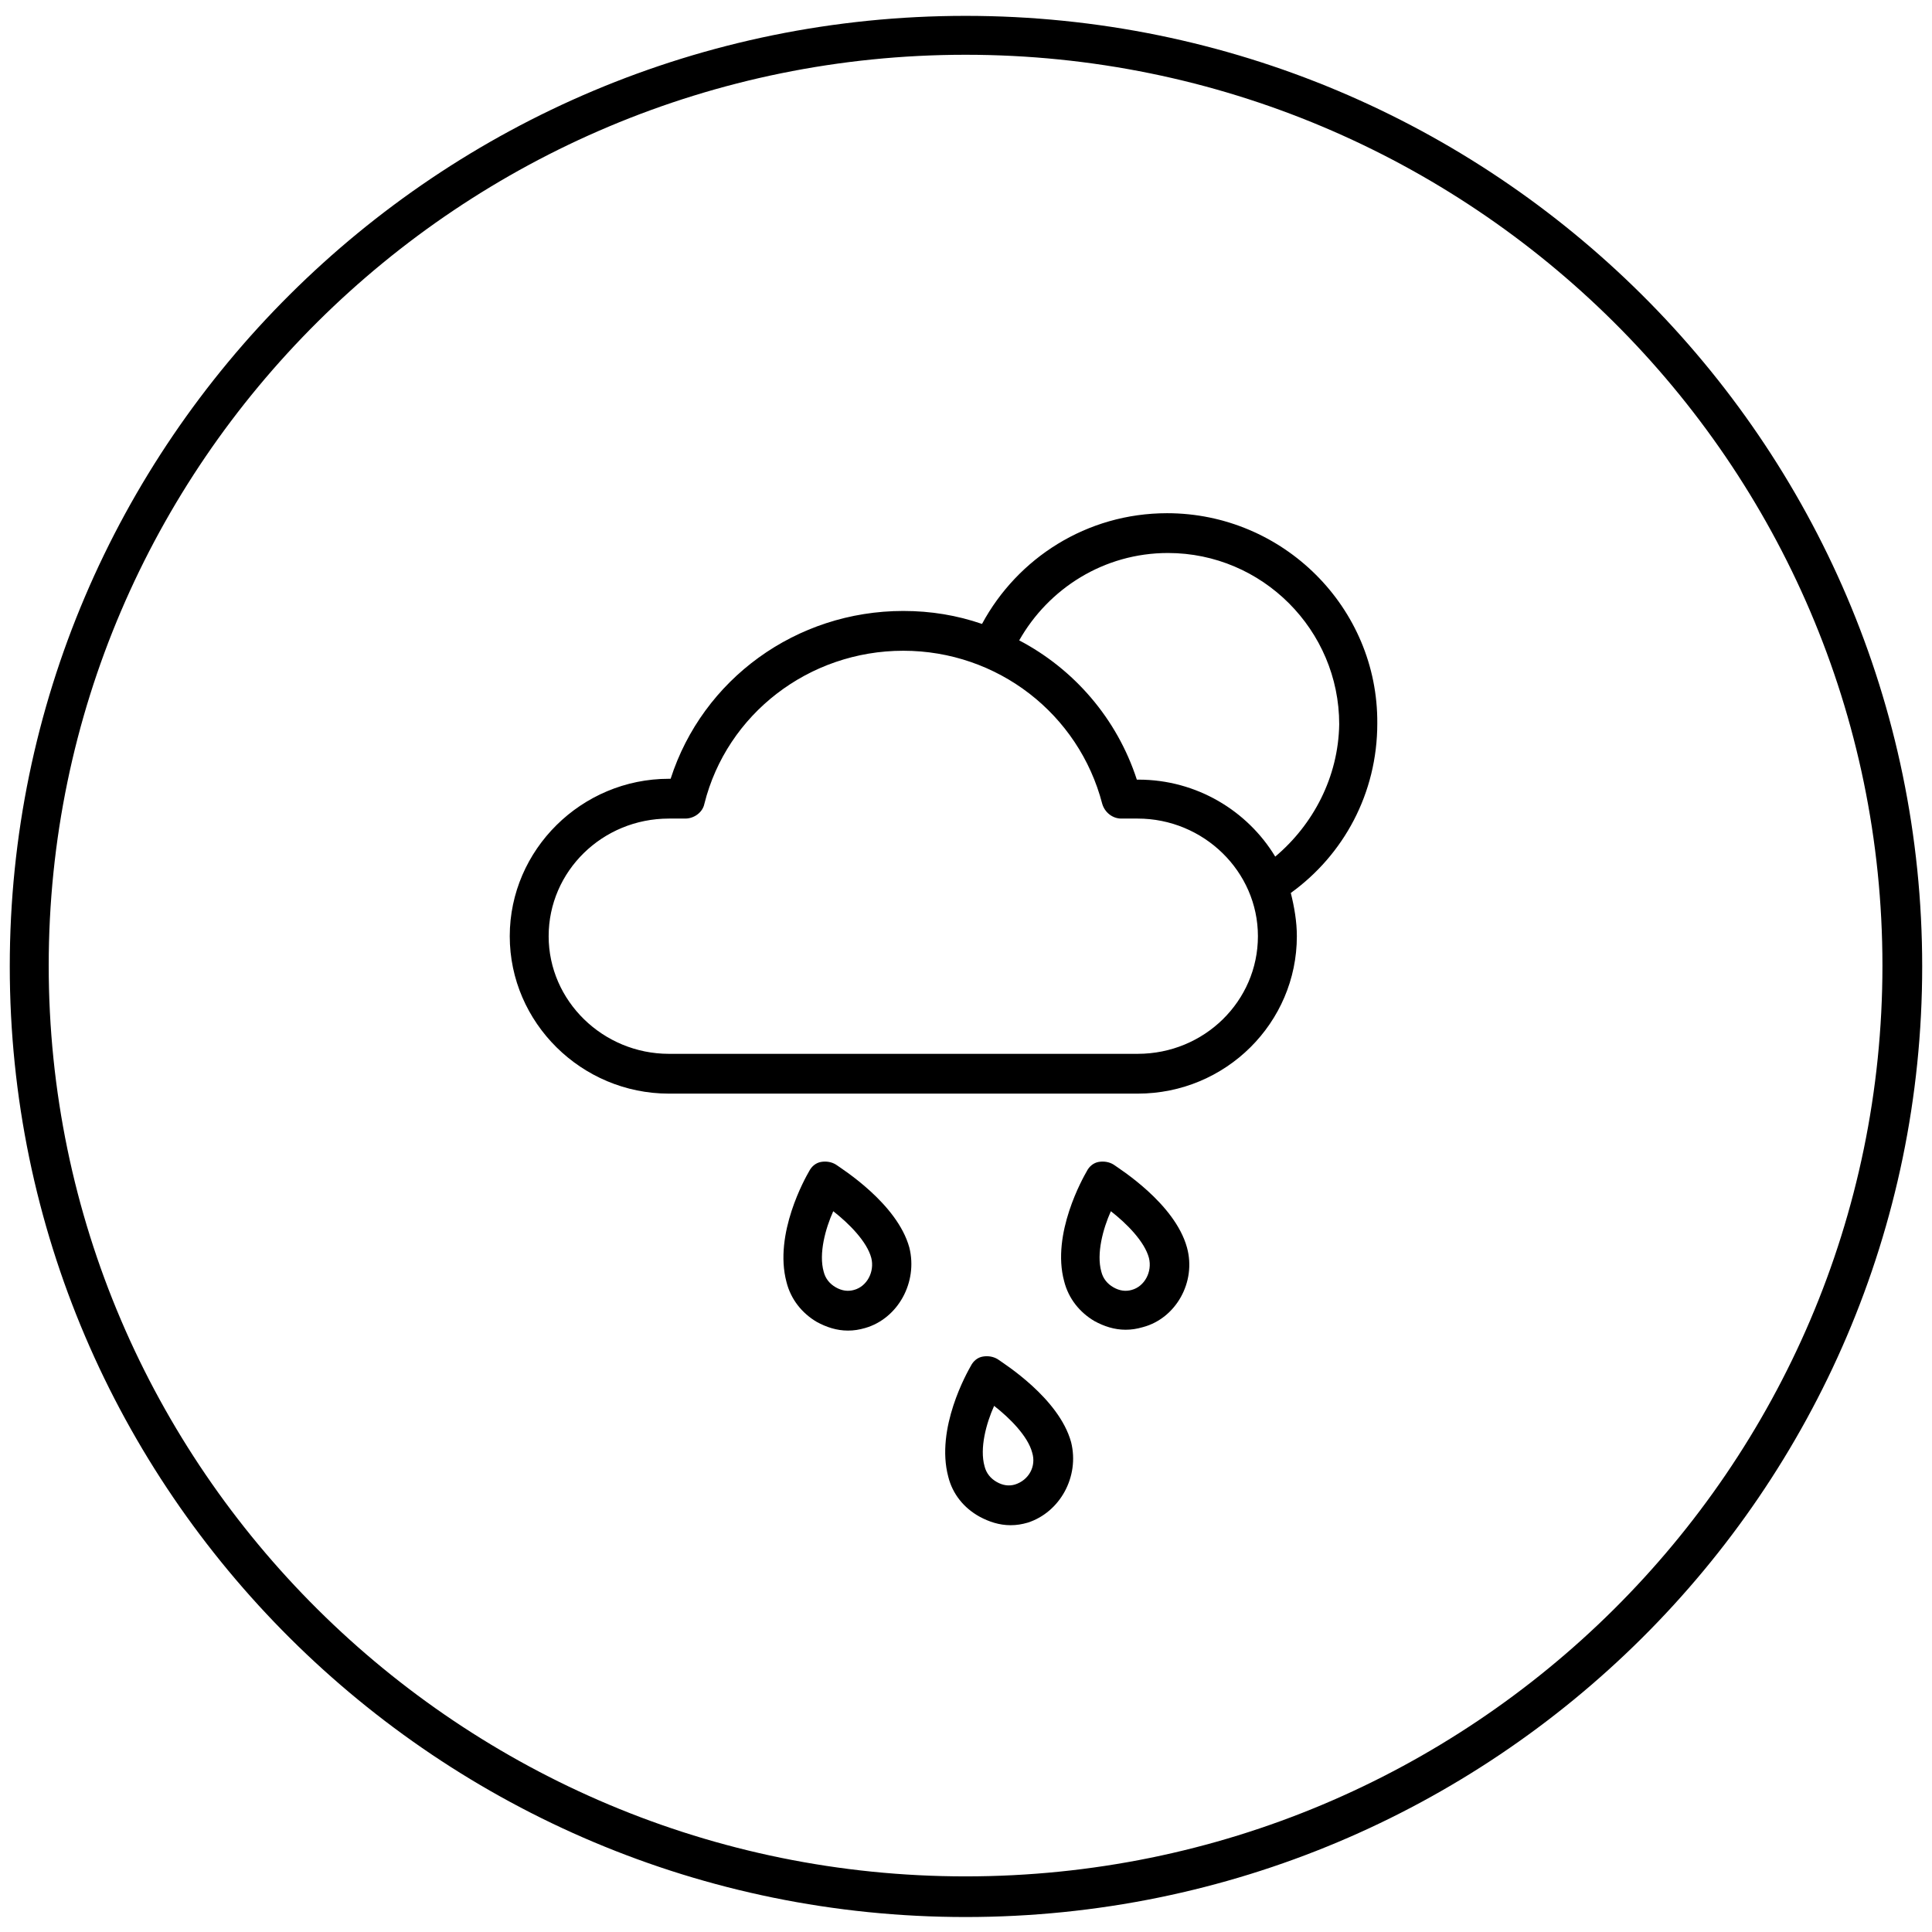 <?xml version="1.0" encoding="UTF-8"?>
<svg preserveAspectRatio="xMidYMid slice" xmlns="http://www.w3.org/2000/svg" width="225px" height="225px" viewBox="0 0 52 52" fill="none">
  <path d="M25.988 0.427C11.787 0.427 0.263 11.904 0.263 26.012C0.263 40.12 11.811 51.597 25.988 51.597C40.189 51.597 51.736 40.12 51.736 26.012C51.736 11.904 40.189 0.427 25.988 0.427ZM25.988 50.503C12.393 50.503 1.311 39.515 1.311 25.989C1.311 12.463 12.393 1.474 25.988 1.474C39.584 1.474 50.666 12.463 50.666 25.989C50.666 39.515 39.607 50.503 25.988 50.503Z" fill="black"></path>
  <path d="M24.475 33.578C24.149 32.391 22.659 31.46 22.496 31.343C22.38 31.273 22.24 31.25 22.101 31.273C21.961 31.297 21.845 31.39 21.775 31.529C21.681 31.692 20.82 33.206 21.169 34.509C21.286 34.975 21.588 35.347 21.984 35.58C22.24 35.72 22.52 35.813 22.822 35.813C22.985 35.813 23.125 35.79 23.288 35.743C24.172 35.487 24.708 34.509 24.475 33.578ZM22.985 34.719C22.822 34.765 22.659 34.742 22.496 34.649C22.333 34.556 22.217 34.416 22.17 34.23C22.031 33.741 22.217 33.066 22.427 32.6C22.846 32.926 23.334 33.415 23.451 33.858C23.544 34.23 23.334 34.626 22.985 34.719Z" fill="black"></path>
  <path d="M28.829 38.816C28.503 37.629 27.013 36.698 26.85 36.581C26.733 36.512 26.594 36.488 26.454 36.512C26.314 36.535 26.198 36.628 26.128 36.768C26.035 36.931 25.174 38.444 25.523 39.748C25.639 40.213 25.942 40.586 26.361 40.819C26.617 40.958 26.896 41.051 27.199 41.051C27.362 41.051 27.502 41.028 27.665 40.981C28.526 40.702 29.061 39.748 28.829 38.816ZM27.315 39.957C27.152 40.004 26.989 39.98 26.826 39.887C26.663 39.794 26.547 39.654 26.5 39.468C26.361 38.979 26.547 38.304 26.757 37.839C27.176 38.165 27.665 38.654 27.781 39.096C27.897 39.468 27.688 39.841 27.315 39.957Z" fill="black"></path>
  <path d="M31.948 33.578C31.622 32.391 30.132 31.46 29.969 31.343C29.853 31.273 29.713 31.25 29.573 31.273C29.434 31.297 29.317 31.39 29.248 31.529C29.154 31.692 28.293 33.206 28.642 34.486C28.759 34.952 29.061 35.324 29.457 35.557C29.713 35.697 29.993 35.79 30.295 35.79C30.458 35.79 30.598 35.767 30.761 35.72C31.645 35.487 32.204 34.509 31.948 33.578ZM30.458 34.719C30.295 34.765 30.132 34.742 29.969 34.649C29.806 34.556 29.69 34.416 29.643 34.23C29.504 33.741 29.69 33.066 29.899 32.6C30.319 32.926 30.807 33.415 30.924 33.858C31.017 34.23 30.807 34.626 30.458 34.719Z" fill="black"></path>
  <path d="M31.413 13.813C29.248 13.813 27.385 15.024 26.431 16.793C25.756 16.561 25.057 16.444 24.312 16.444C21.425 16.444 18.911 18.283 18.05 20.961H18.003C15.652 20.961 13.72 22.87 13.72 25.198C13.72 27.526 15.652 29.435 18.003 29.435H30.621C32.996 29.435 34.905 27.526 34.905 25.198C34.905 24.802 34.835 24.406 34.742 24.034C36.162 23.009 37.07 21.356 37.07 19.471C37.093 16.351 34.532 13.813 31.413 13.813ZM30.621 28.364H18.003C16.234 28.364 14.767 26.944 14.767 25.198C14.767 23.452 16.211 22.032 18.003 22.032H18.445C18.678 22.032 18.911 21.869 18.958 21.636C19.563 19.215 21.775 17.515 24.312 17.515C26.85 17.515 29.038 19.215 29.667 21.636C29.736 21.869 29.946 22.032 30.179 22.032H30.621C32.391 22.032 33.857 23.452 33.857 25.198C33.857 26.944 32.414 28.364 30.621 28.364ZM34.323 23.056C33.578 21.822 32.204 20.984 30.644 20.984H30.598C30.062 19.331 28.898 18.004 27.432 17.236C28.223 15.839 29.713 14.884 31.436 14.884C33.974 14.884 36.045 16.956 36.045 19.494C36.022 20.914 35.347 22.194 34.323 23.056Z" fill="black"></path>
</svg>
